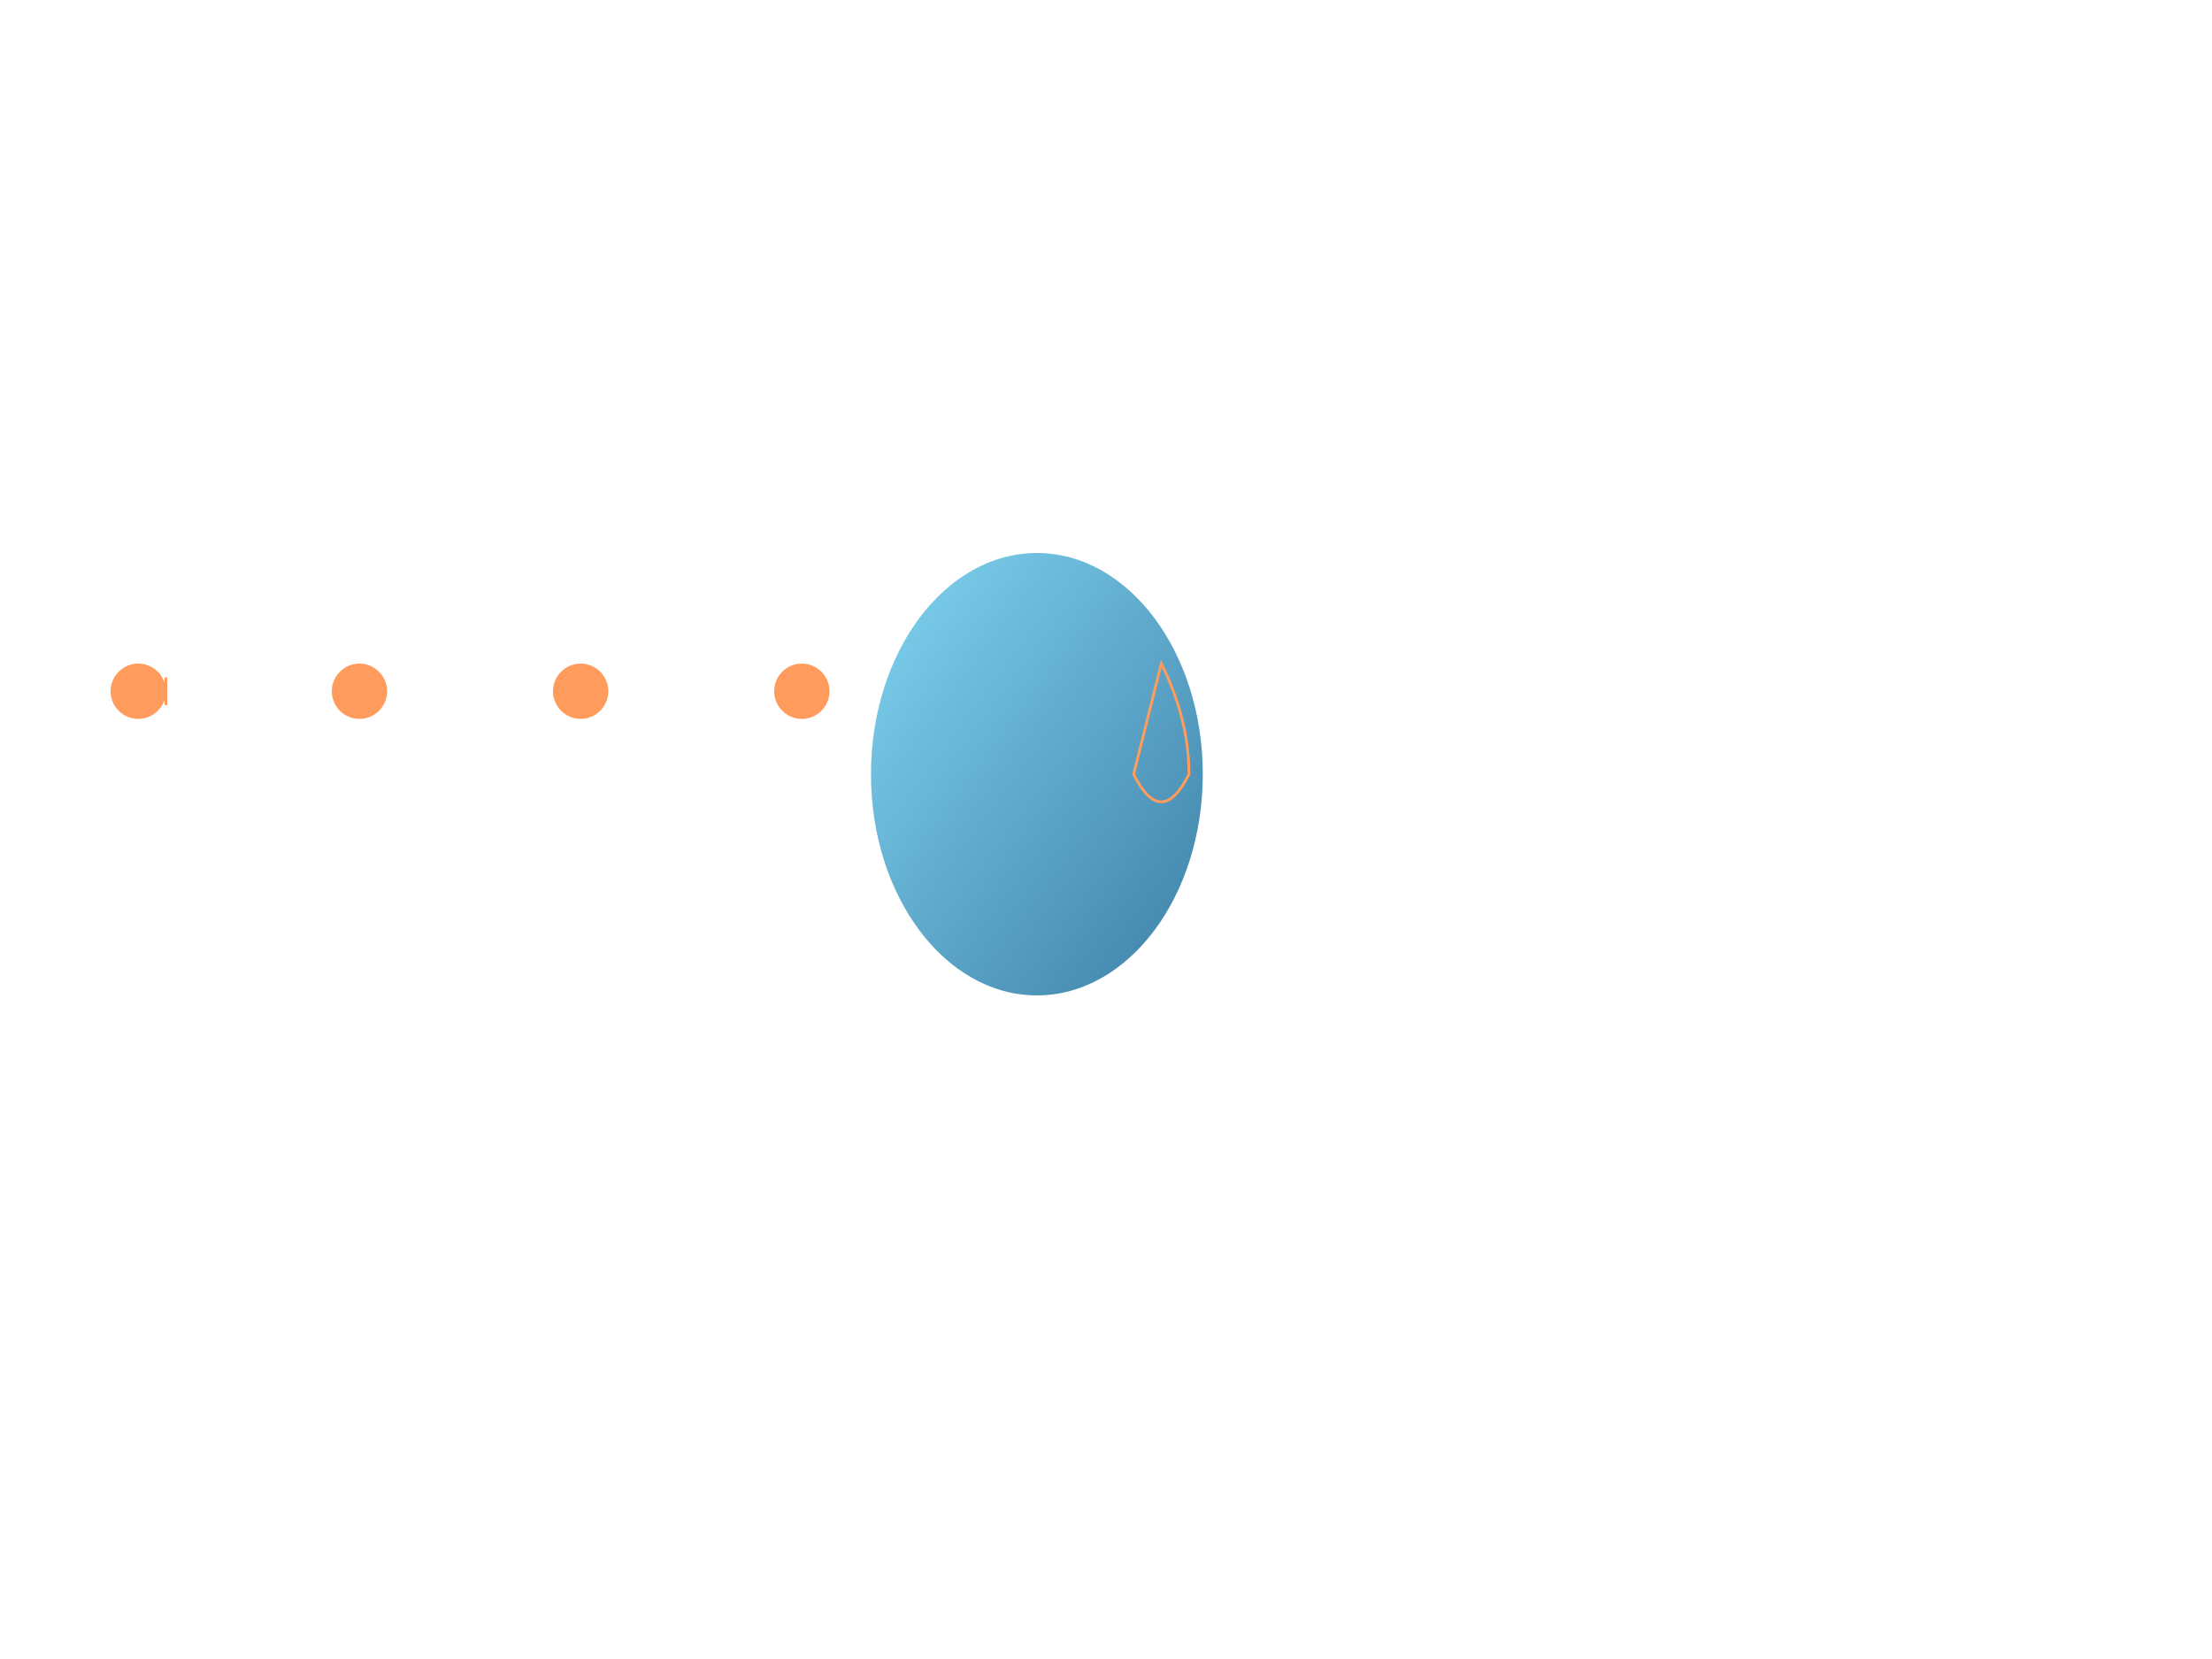 <svg width="800" height="600" xmlns="http://www.w3.org/2000/svg">
  <defs>
    <linearGradient id="grad1" x1="0%" y1="0%" x2="100%" y2="100%">
      <stop offset="0%" style="stop-color:#81D4F2;stop-opacity:1" />
      <stop offset="100%" style="stop-color:#3D7FA6;stop-opacity:1" />
    </linearGradient>
  </defs>

  <!-- Bars and beats -->
  <g id="bars">
    <!-- Bar 1 -->
    <circle cx="50" cy="250" r="10" fill="#FF9B5C"/>
    <line x1="60" y1="245" x2="60" y2="255" stroke="#FF9B5C"/>
    <!-- Beat 2 -->
    <circle cx="130" cy="250" r="10" fill="#FF9B5C"/>
    <!-- Beat 3 -->
    <circle cx="210" cy="250" r="10" fill="#FF9B5C"/>
    <!-- Beat 4 -->
    <circle cx="290" cy="250" r="10" fill="#FF9B5C"/>
    <!-- Repeat for other bars... -->
  </g>

  <!-- Jellyfish -->
  <g id="jellyfish">
    <ellipse cx="375" cy="280" rx="60" ry="80" fill="url(#grad1)"/>
    <path d="M420,240 Q430,260 430,280 Q420,300 410,280 Z" stroke="#FF9B5C" fill="transparent"/>
    <!-- Repeat for tentacles... -->
  </g>

  <!-- Animations -->
  <animateMotion id="jellyfish-animation" attributeName="transform" dur="3s" repeatCount="indefinite">
    <mpath href="#path1"/>
  </animateMotion>
  <animateTransform attributeName="scale" type="scale" from="1.05" to="1" begin="0s" dur="2s" repeatCount="indefinite" />
</svg>